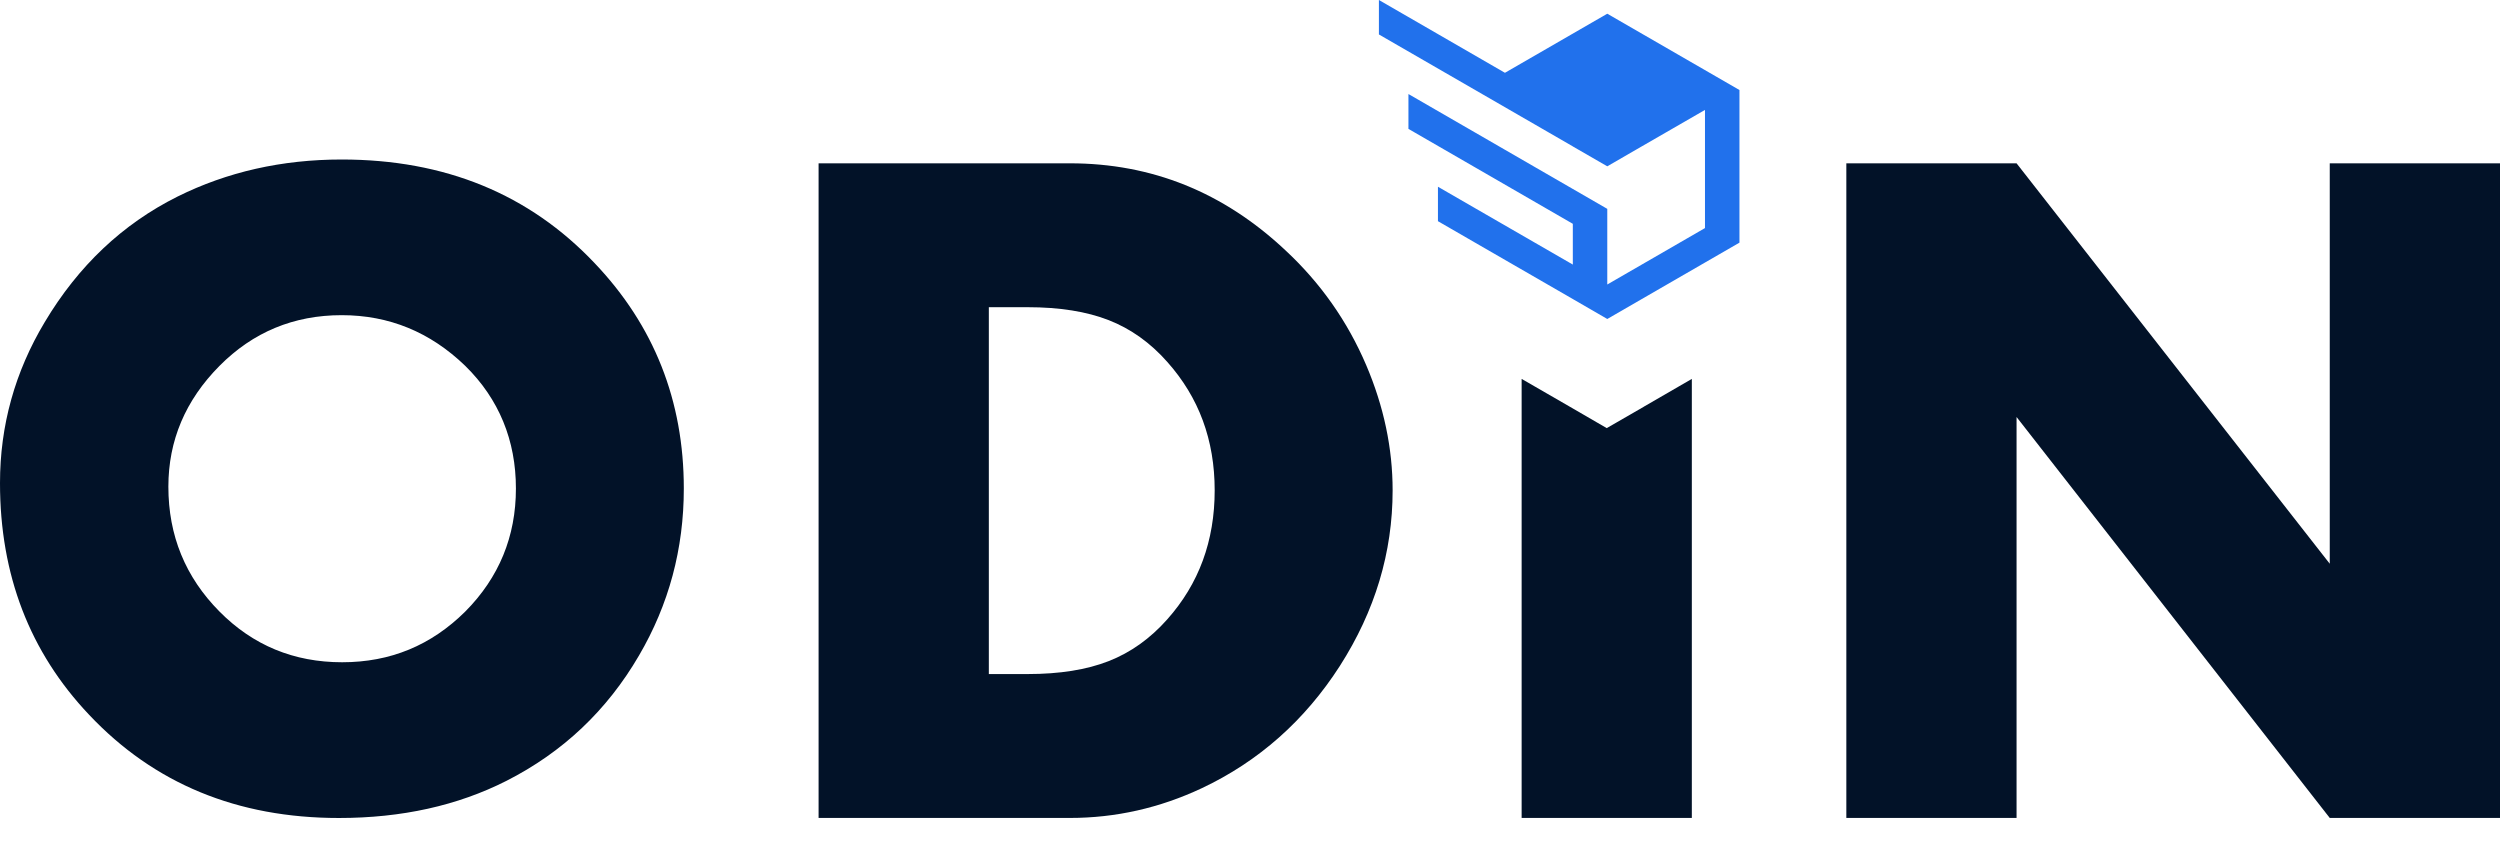 <svg width="101" height="34" viewBox="0 0 101 34" fill="none" xmlns="http://www.w3.org/2000/svg">
<path d="M66.409 16.433L64.912 17.296L63.415 16.428L62.023 15.624L61.474 15.308V33.044H68.35V15.308L66.409 16.431V16.433Z" fill="#021228"/>
<path d="M13.804 6.444C17.972 6.444 21.38 7.84 24.023 10.631C26.425 13.154 27.626 16.189 27.626 19.736C27.626 22.174 27.022 24.422 25.816 26.482C24.523 28.701 22.739 30.389 20.459 31.547C18.484 32.547 16.23 33.047 13.694 33.047C9.586 33.047 6.223 31.658 3.601 28.878C1.199 26.343 0 23.223 0 19.518C0 17.19 0.603 15.02 1.81 13.009C3.163 10.742 4.949 9.053 7.167 7.944C9.178 6.944 11.39 6.444 13.804 6.444ZM13.804 12.733C11.866 12.733 10.221 13.417 8.868 14.781C7.49 16.17 6.802 17.798 6.802 19.662C6.802 21.636 7.49 23.318 8.868 24.707C10.221 26.073 11.873 26.755 13.823 26.755C15.774 26.755 17.418 26.073 18.796 24.707C20.162 23.331 20.843 21.673 20.843 19.735C20.843 17.796 20.162 16.121 18.796 14.781C17.382 13.415 15.719 12.733 13.804 12.733Z" fill="#021228"/>
<path d="M33.071 33.045V6.598H43.224C46.531 6.598 49.431 7.767 51.923 10.105C53.343 11.423 54.435 12.972 55.196 14.755C55.906 16.421 56.262 18.108 56.262 19.812C56.262 22.318 55.552 24.682 54.131 26.903C52.711 29.112 50.85 30.759 48.551 31.844C46.845 32.645 45.07 33.045 43.222 33.045H33.069H33.071ZM39.949 27.232H41.518C42.809 27.232 43.901 27.058 44.792 26.709C45.682 26.36 46.47 25.797 47.156 25.023C48.434 23.59 49.073 21.853 49.073 19.812C49.073 17.771 48.434 16.053 47.156 14.619C46.47 13.844 45.682 13.282 44.792 12.934C43.901 12.586 42.809 12.411 41.518 12.411H39.949V27.232Z" fill="#021228"/>
<path d="M74.592 33.045V6.598H81.469L94.122 22.775V6.598H101V33.045H94.122L81.469 16.847V33.045H74.592Z" fill="#021228"/>
<path d="M70.274 3.637V9.803L68.881 10.607L64.934 12.887L63.542 12.081L59.594 9.803L58.093 8.936V7.544L59.594 8.411L63.542 10.689V9.042L59.594 6.762L56.901 5.207V3.799L59.594 5.354L63.542 7.634L64.934 8.438V11.494L68.881 9.214V4.441L66.138 6.023L64.934 6.719L63.542 5.916V5.914L59.596 3.636L55.708 1.392V0L60.8 2.941L64.934 0.554L70.274 3.637Z" fill="#2171EC"/>
</svg>
